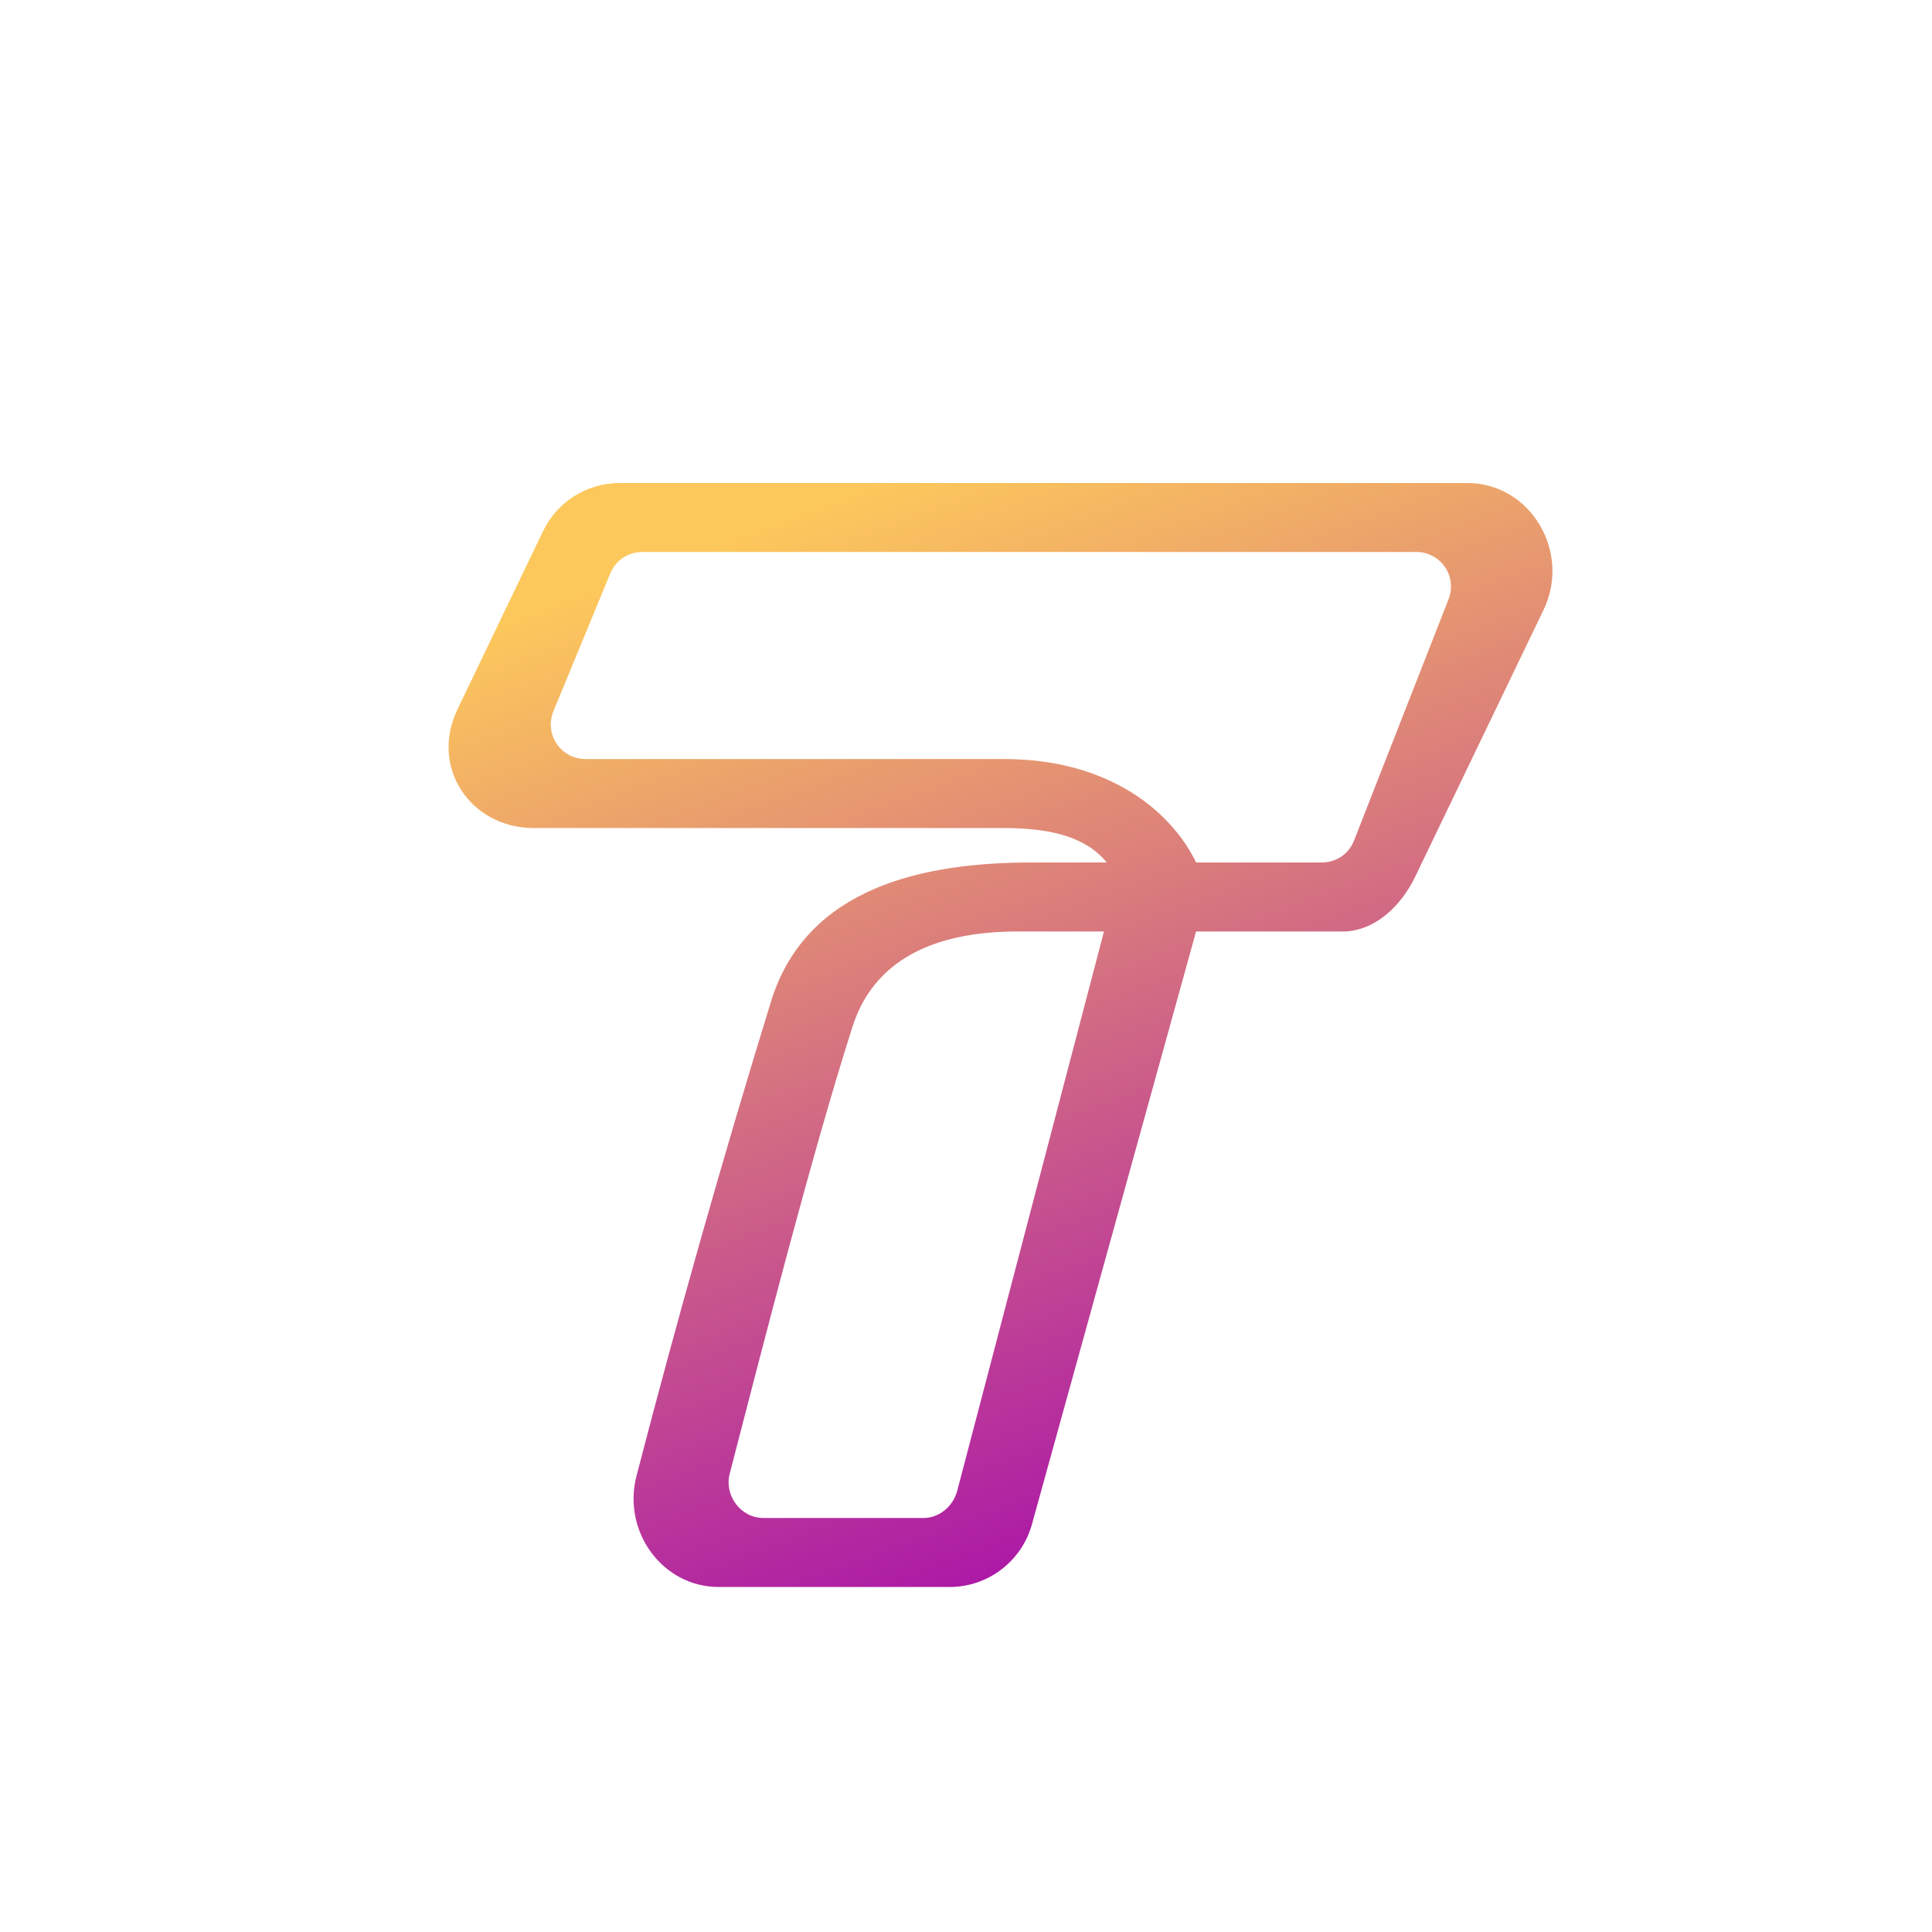 <svg width="24" height="24" viewBox="0 0 24 24" fill="none" xmlns="http://www.w3.org/2000/svg">
<path d="M6.741 6.609C6.826 6.428 6.959 6.275 7.127 6.167C7.295 6.06 7.489 6.002 7.689 6H18.227C19.011 6 19.526 6.857 19.17 7.586L17.576 10.899C17.404 11.25 17.096 11.55 16.714 11.571H14.858L12.823 18.921C12.764 19.147 12.632 19.346 12.449 19.489C12.265 19.633 12.04 19.712 11.807 19.714H8.927C8.233 19.714 7.727 19.029 7.907 18.334C8.422 16.348 8.982 14.373 9.587 12.411C10.033 11.027 11.456 10.714 12.814 10.714H13.748C13.5 10.406 13.071 10.286 12.471 10.286H6.63C5.846 10.286 5.331 9.531 5.687 8.803L6.741 6.609ZM14.858 10.714H16.423C16.509 10.714 16.593 10.688 16.665 10.639C16.736 10.59 16.79 10.521 16.821 10.44L17.996 7.44C18.021 7.375 18.03 7.305 18.021 7.236C18.014 7.167 17.989 7.101 17.95 7.044C17.91 6.986 17.858 6.939 17.796 6.907C17.735 6.874 17.667 6.857 17.597 6.857H7.976C7.891 6.858 7.808 6.883 7.738 6.93C7.668 6.978 7.614 7.045 7.581 7.123L6.874 8.837C6.848 8.902 6.837 8.973 6.844 9.042C6.851 9.112 6.875 9.179 6.914 9.238C6.953 9.296 7.006 9.344 7.067 9.377C7.129 9.411 7.198 9.428 7.269 9.429H12.471C13.8 9.429 14.563 10.101 14.858 10.714ZM13.714 11.571H12.643C11.756 11.571 10.886 11.829 10.59 12.754C10.076 14.361 9.441 16.856 9.064 18.309C8.996 18.579 9.201 18.857 9.484 18.857H11.473C11.67 18.857 11.837 18.711 11.889 18.527L13.714 11.571Z" fill="url(#paint0_linear_59_74309)"/>
<defs>
<linearGradient id="paint0_linear_59_74309" x1="7.946" y1="7.097" x2="12.75" y2="20.143" gradientUnits="userSpaceOnUse">
<stop stop-color="#FDC85B"/>
<stop offset="1" stop-color="#A811AA"/>
</linearGradient>
</defs>
</svg>
